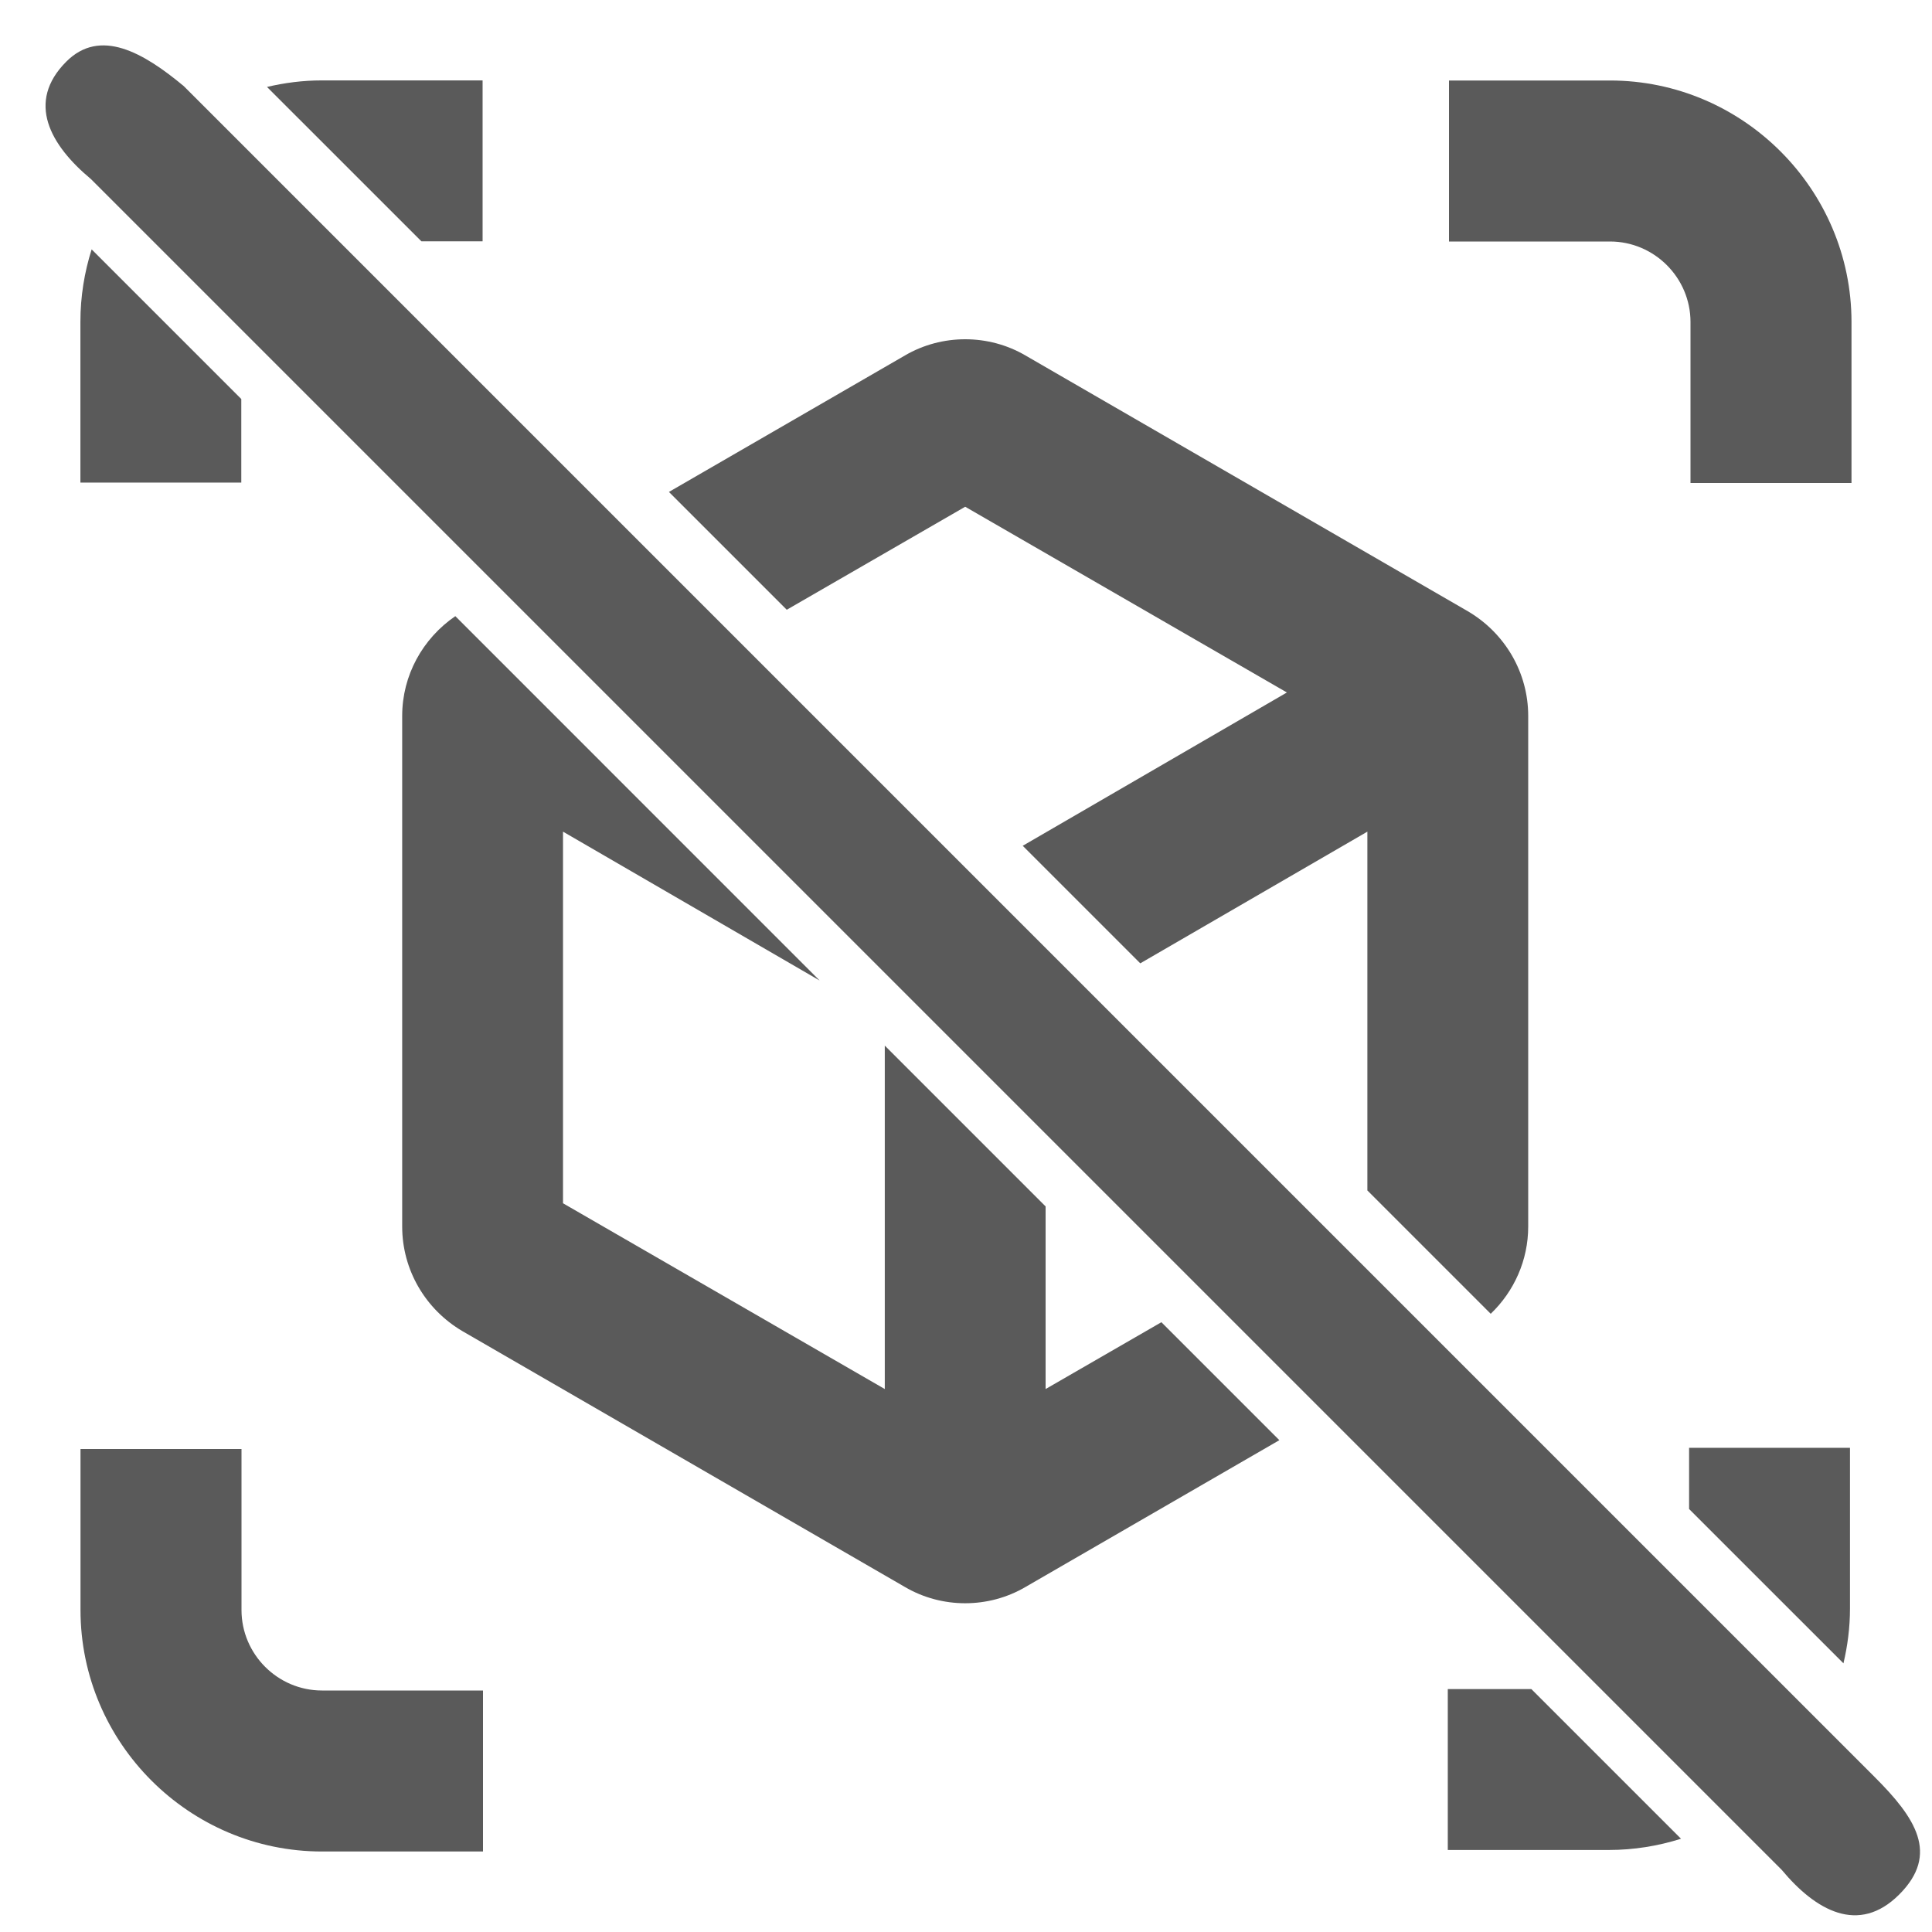<?xml version="1.0" encoding="UTF-8" standalone="no"?>
<svg
   xmlns:dc="http://purl.org/dc/elements/1.1/"
   xmlns:cc="http://creativecommons.org/ns#"
   xmlns:rdf="http://www.w3.org/1999/02/22-rdf-syntax-ns#"
   xmlns:svg="http://www.w3.org/2000/svg"
   xmlns="http://www.w3.org/2000/svg"
   xmlns:sodipodi="http://sodipodi.sourceforge.net/DTD/sodipodi-0.dtd"
   xmlns:inkscape="http://www.inkscape.org/namespaces/inkscape"
   version="1.1"
   id="view_x5F_in_x5F_AR_x5F_icon"
   x="0px"
   y="0px"
   width="55px"
   height="55px"
   viewBox="0 0 24 24"
   enable-background="new 0 0 24 24"
   xml:space="preserve"
   sodipodi:docname="ar-error-icon.svg"
   inkscape:version="0.92.4 (5da689c313, 2019-01-14)"><defs
   id="defs3780" /><sodipodi:namedview
   pagecolor="#ffffff"
   bordercolor="#666666"
   borderopacity="1"
   objecttolerance="10"
   gridtolerance="10"
   guidetolerance="10"
   inkscape:pageopacity="0"
   inkscape:pageshadow="2"
   inkscape:window-width="955"
   inkscape:window-height="759"
   id="namedview3778"
   showgrid="false"
   inkscape:zoom="4.2909091"
   inkscape:cx="27.5"
   inkscape:cy="27.5"
   inkscape:window-x="508"
   inkscape:window-y="272"
   inkscape:window-maximized="0"
   inkscape:current-layer="view_x5F_in_x5F_AR_x5F_icon" />
  <rect
   id="Bounding_Box"
   x="0"
   y="0"
   fill="none"
   width="24"
   height="24" />
  <g
   id="Art_layer"
   fill="rgb(90,90,90)">
    <path
   style="stroke-width:2.292"
   d="M 9.166 2.291 C 8.629 2.291 8.109 2.359 7.607 2.477 L 12.006 6.875 L 13.75 6.875 L 13.75 2.291 L 9.166 2.291 z M 2.611 7.105 C 2.405 7.757 2.291 8.448 2.291 9.166 L 2.291 13.75 L 6.875 13.75 L 6.875 11.369 L 2.611 7.105 z "
   transform="scale(0.436)"
   id="path3762" />
    <path
   d="M20,3c0.55,0,1,0.45,1,1v2h2V4c0-1.65-1.35-3-3-3h-2v2H20z"
   id="path3764" />
    <path
   d="M4,21c-0.55,0-1-0.45-1-1v-2H1v2c0,1.65,1.35,3,3,3h2v-2H4z"
   id="path3766" />
    <path
   style="stroke-width:2.292"
   d="M 48.125 41.25 L 48.125 42.994 L 52.523 47.391 C 52.641 46.889 52.709 46.37 52.709 45.834 L 52.709 41.25 L 48.125 41.25 z M 41.25 48.125 L 41.25 52.709 L 45.834 52.709 C 46.552 52.709 47.243 52.595 47.895 52.389 L 43.631 48.125 L 41.25 48.125 z "
   transform="scale(0.436)"
   id="path3768" />
    <g
   id="g3772">
      <path
   style="stroke-width:2.292"
   d="M 27.5 9.666 C 26.904 9.666 26.308 9.82 25.781 10.129 L 19.059 14.016 L 22.416 17.373 L 27.5 14.438 L 36.666 19.73 L 29.139 24.098 L 32.488 27.447 L 38.959 23.695 L 38.959 33.918 L 42.473 37.432 C 43.141 36.792 43.541 35.905 43.541 34.947 L 43.541 20.396 C 43.541 19.159 42.876 18.035 41.822 17.416 L 29.219 10.129 C 28.692 9.82 28.096 9.666 27.5 9.666 z M 12.973 17.555 C 12.041 18.194 11.459 19.243 11.459 20.396 L 11.459 34.947 C 11.459 36.185 12.124 37.309 13.178 37.928 L 25.781 45.215 C 26.835 45.834 28.165 45.834 29.219 45.215 L 36.451 41.033 L 33.09 37.672 L 29.791 39.576 L 29.791 34.373 L 25.209 29.791 L 25.209 39.576 L 16.041 34.283 L 16.041 23.695 L 23.352 27.936 L 12.973 17.555 z "
   transform="scale(0.436)"
   id="path3770" />
    </g>
    
  </g>
<path
   style="fill:#5a5a5a;fill-opacity:1;stroke-width:0.84"
   inkscape:connector-curvature="0"
   d="M 22.134,23.229 1.129,2.224 C 0.625,1.804 0.32,1.269 0.824,0.765 v 0 C 1.244,0.345 1.779,0.65 2.283,1.07 L 23.288,22.075 c 0.504,0.504 0.809,0.955 0.305,1.459 v 0 c -0.504,0.504 -1.039,0.199 -1.459,-0.305 z"
   id="path3774"
   sodipodi:nodetypes="cccccsccc" /></svg>